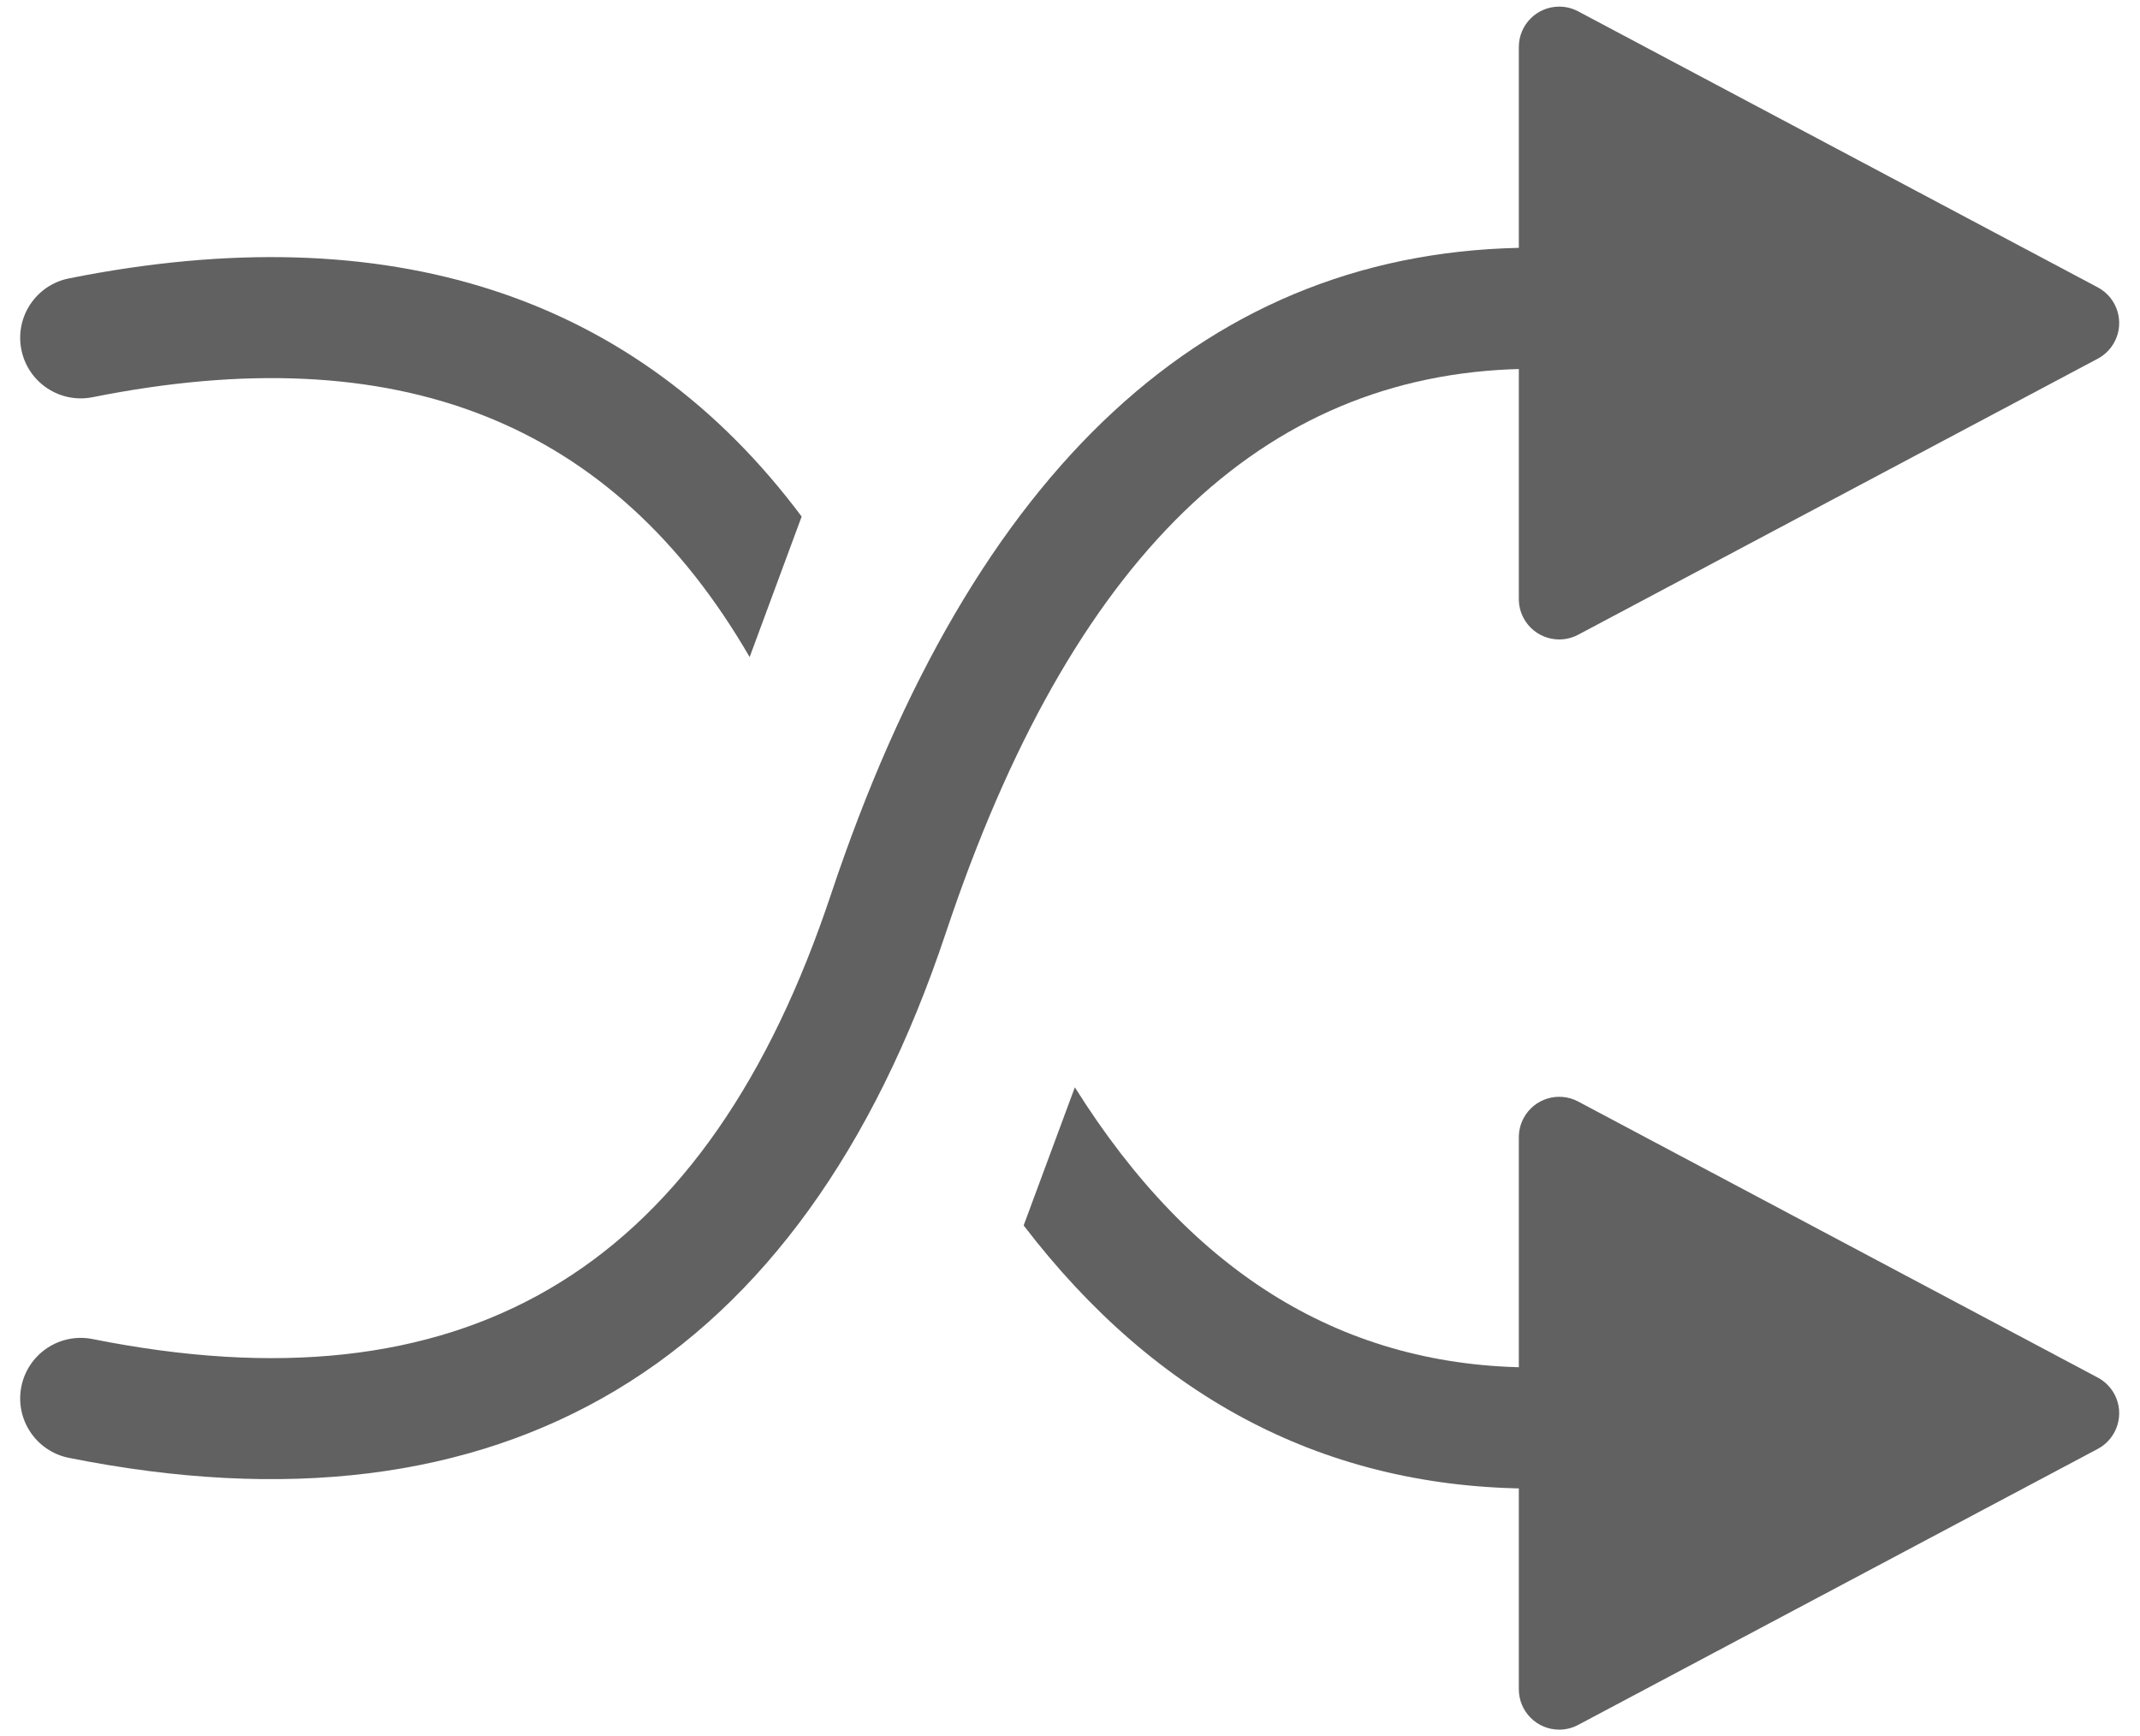 <?xml version="1.0" encoding="UTF-8"?>
<svg width="53px" height="43px" viewBox="0 0 53 43" version="1.1" xmlns="http://www.w3.org/2000/svg" xmlns:xlink="http://www.w3.org/1999/xlink">
    <title>4.组件/2.通用/Bigicon/禁用/访存分析备份 26</title>
    <g id="IDE-Dark-Components" stroke="none" stroke-width="1" fill="none" fill-rule="evenodd">
        <g id="Genera通用组件-icon" transform="translate(-160, -1010)">
            <g id="icon" transform="translate(157, 1001)">
                <rect id="BOX" x="0" y="0" width="60" height="60"></rect>
                <g id="编组-4" transform="translate(3, 8)" fill="#616161" fill-rule="nonzero">
                    <path d="M46.499,2.662 L53.336,15.531 C53.595,16.019 53.409,16.624 52.922,16.883 C52.777,16.96 52.616,17 52.453,17 L38.78,17 C38.227,17 37.78,16.552 37.78,16 C37.78,15.836 37.82,15.675 37.897,15.531 L44.733,2.662 C44.992,2.175 45.598,1.989 46.085,2.248 C46.261,2.342 46.406,2.486 46.499,2.662 Z" id="三角形" transform="translate(45.616, 9) rotate(-270) translate(-45.616, -9) "></path>
                    <path d="M38,7.134 C38.828,7.134 39.5,7.805 39.5,8.634 C39.5,9.462 38.828,10.134 38,10.134 C31.509,10.134 26.728,14.518 23.577,23.655 L23.423,24.108 C19.853,34.817 12.457,39.255 1.706,37.105 C0.893,36.942 0.367,36.152 0.529,35.34 C0.692,34.527 1.482,34.001 2.294,34.163 C11.415,35.987 17.314,32.549 20.446,23.543 L20.577,23.16 C24.095,12.604 29.931,7.134 38,7.134 Z" id="路径-7"></path>
                </g>
                <g id="编组-4" transform="translate(30, 34) scale(1, -1) translate(-30, -34) translate(3, 15)" fill="#616161" fill-rule="nonzero">
                    <path d="M46.499,2.662 L53.336,15.531 C53.595,16.019 53.409,16.624 52.922,16.883 C52.777,16.96 52.616,17 52.453,17 L38.78,17 C38.227,17 37.78,16.552 37.78,16 C37.78,15.836 37.82,15.675 37.897,15.531 L44.733,2.662 C44.992,2.175 45.598,1.989 46.085,2.248 C46.261,2.342 46.406,2.486 46.499,2.662 Z" id="三角形" transform="translate(45.616, 9) rotate(-270) translate(-45.616, -9) "></path>
                    <path d="M18.566,27.727 L19.854,31.207 C15.763,36.685 9.651,38.694 1.706,37.105 C0.893,36.942 0.367,36.152 0.529,35.34 C0.692,34.527 1.482,34.001 2.294,34.163 C9.833,35.671 15.172,33.583 18.566,27.727 Z M38,7.134 C38.828,7.134 39.5,7.805 39.5,8.634 C39.5,9.462 38.828,10.134 38,10.134 C33.333,10.134 29.549,12.401 26.62,17.072 L25.352,13.651 C28.653,9.339 32.876,7.134 38,7.134 Z" id="形状结合"></path>
                </g>
            </g>
        </g>
    </g>
</svg>